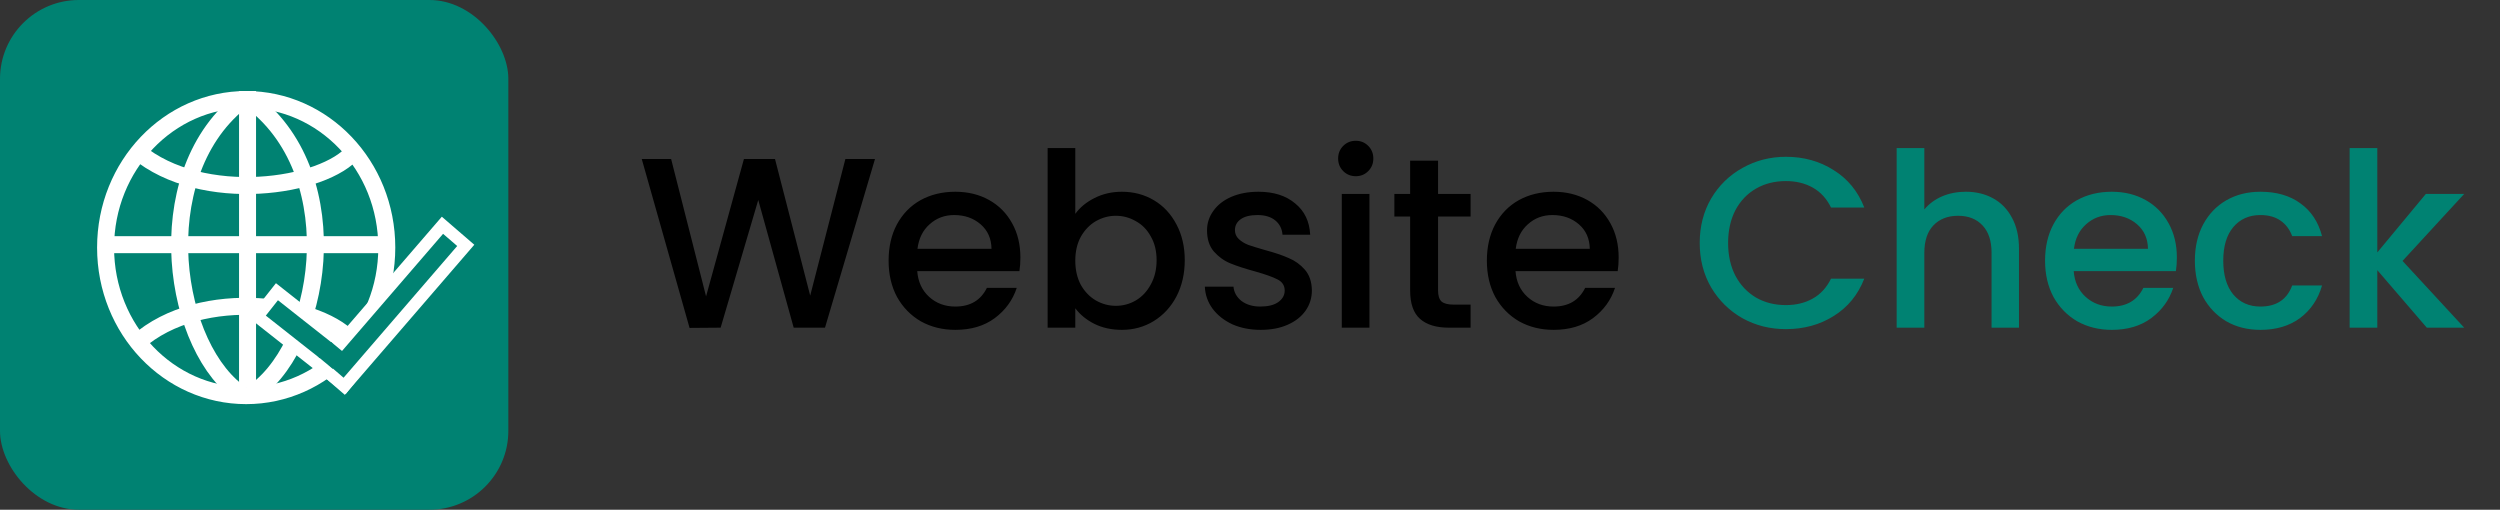 <svg width="412" height="84" viewBox="0 0 412 84" fill="none" xmlns="http://www.w3.org/2000/svg">
<rect x="0" y="0" width="412" height="84" fill="#333333" stroke="none"/>
<rect width="83.775" height="84" rx="13" fill="#008272"/>
<path d="M63.743 40.801C63.743 54.341 53.305 65.2 40.571 65.2C27.838 65.2 17.4 54.341 17.4 40.801C17.4 27.261 27.838 16.402 40.571 16.402C53.305 16.402 63.743 27.261 63.743 40.801Z" stroke="white" stroke-width="2.8"/>
<path d="M22.582 24.907C33.332 33.891 53.515 30.896 58.342 24.907" stroke="white" stroke-width="2.8"/>
<path d="M22.582 56.465C33.266 46.975 53.325 50.139 58.122 56.465" stroke="white" stroke-width="2.8"/>
<path d="M41.685 16.845C57.656 29.284 53.157 57.847 41.01 65.218" stroke="white" stroke-width="2.8"/>
<path d="M39.485 16.845C24.153 29.284 28.472 57.847 40.133 65.218" stroke="white" stroke-width="2.8"/>
<line x1="17.316" y1="40.322" x2="63.827" y2="40.322" stroke="white" stroke-width="2.8"/>
<line x1="40.796" y1="63.834" x2="40.796" y2="15" stroke="white" stroke-width="2.8"/>
<rect x="42.404" y="52.179" width="5.228" height="18.339" transform="rotate(-51.741 42.404 52.179)" fill="#008272" stroke="white" stroke-width="2"/>
<rect x="-1.41" y="0.104" width="5.073" height="30.677" transform="matrix(-0.757 -0.653 -0.653 0.757 75.756 39.438)" fill="#008272" stroke="white" stroke-width="2"/>
<rect x="54.591" y="56.373" width="3" height="3.241" transform="rotate(39.688 54.591 56.373)" fill="#008272"/>
<path d="M144.2 26.2L135.96 54H130.8L124.96 32.96L118.76 54L113.64 54.04L105.76 26.2H110.6L116.36 48.84L122.6 26.2H127.72L133.52 48.72L139.32 26.2H144.2ZM168.161 42.44C168.161 43.267 168.108 44.013 168.001 44.68H151.161C151.294 46.44 151.948 47.853 153.121 48.92C154.294 49.987 155.734 50.52 157.441 50.52C159.894 50.52 161.628 49.493 162.641 47.44H167.561C166.894 49.467 165.681 51.133 163.921 52.44C162.188 53.72 160.028 54.36 157.441 54.36C155.334 54.36 153.441 53.893 151.761 52.96C150.108 52 148.801 50.667 147.841 48.96C146.908 47.227 146.441 45.227 146.441 42.96C146.441 40.693 146.894 38.707 147.801 37C148.734 35.267 150.028 33.933 151.681 33C153.361 32.067 155.281 31.6 157.441 31.6C159.521 31.6 161.374 32.053 163.001 32.96C164.628 33.867 165.894 35.147 166.801 36.8C167.708 38.427 168.161 40.307 168.161 42.44ZM163.401 41C163.374 39.32 162.774 37.973 161.601 36.96C160.428 35.947 158.974 35.44 157.241 35.44C155.668 35.44 154.321 35.947 153.201 36.96C152.081 37.947 151.414 39.293 151.201 41H163.401ZM177.208 35.24C177.982 34.173 179.035 33.307 180.368 32.64C181.728 31.947 183.235 31.6 184.888 31.6C186.835 31.6 188.595 32.067 190.168 33C191.742 33.933 192.982 35.267 193.888 37C194.795 38.707 195.248 40.667 195.248 42.88C195.248 45.093 194.795 47.08 193.888 48.84C192.982 50.573 191.728 51.933 190.128 52.92C188.555 53.88 186.808 54.36 184.888 54.36C183.182 54.36 181.662 54.027 180.328 53.36C179.022 52.693 177.982 51.84 177.208 50.8V54H172.648V24.4H177.208V35.24ZM190.608 42.88C190.608 41.36 190.288 40.053 189.648 38.96C189.035 37.84 188.208 37 187.168 36.44C186.155 35.853 185.062 35.56 183.888 35.56C182.742 35.56 181.648 35.853 180.608 36.44C179.595 37.027 178.768 37.88 178.128 39C177.515 40.12 177.208 41.44 177.208 42.96C177.208 44.48 177.515 45.813 178.128 46.96C178.768 48.08 179.595 48.933 180.608 49.52C181.648 50.107 182.742 50.4 183.888 50.4C185.062 50.4 186.155 50.107 187.168 49.52C188.208 48.907 189.035 48.027 189.648 46.88C190.288 45.733 190.608 44.4 190.608 42.88ZM207.758 54.36C206.024 54.36 204.464 54.053 203.078 53.44C201.718 52.8 200.638 51.947 199.838 50.88C199.038 49.787 198.611 48.573 198.558 47.24H203.278C203.358 48.173 203.798 48.96 204.598 49.6C205.424 50.213 206.451 50.52 207.678 50.52C208.958 50.52 209.944 50.28 210.638 49.8C211.358 49.293 211.718 48.653 211.718 47.88C211.718 47.053 211.318 46.44 210.518 46.04C209.744 45.64 208.504 45.2 206.798 44.72C205.144 44.267 203.798 43.827 202.758 43.4C201.718 42.973 200.811 42.32 200.038 41.44C199.291 40.56 198.918 39.4 198.918 37.96C198.918 36.787 199.264 35.72 199.958 34.76C200.651 33.773 201.638 33 202.918 32.44C204.224 31.88 205.718 31.6 207.398 31.6C209.904 31.6 211.918 32.24 213.438 33.52C214.984 34.773 215.811 36.493 215.918 38.68H211.358C211.278 37.693 210.878 36.907 210.158 36.32C209.438 35.733 208.464 35.44 207.238 35.44C206.038 35.44 205.118 35.667 204.478 36.12C203.838 36.573 203.518 37.173 203.518 37.92C203.518 38.507 203.731 39 204.158 39.4C204.584 39.8 205.104 40.12 205.718 40.36C206.331 40.573 207.238 40.853 208.438 41.2C210.038 41.627 211.344 42.067 212.358 42.52C213.398 42.947 214.291 43.587 215.038 44.44C215.784 45.293 216.171 46.427 216.198 47.84C216.198 49.093 215.851 50.213 215.158 51.2C214.464 52.187 213.478 52.96 212.198 53.52C210.944 54.08 209.464 54.36 207.758 54.36ZM223.445 29.04C222.618 29.04 221.925 28.76 221.365 28.2C220.805 27.64 220.525 26.947 220.525 26.12C220.525 25.293 220.805 24.6 221.365 24.04C221.925 23.48 222.618 23.2 223.445 23.2C224.245 23.2 224.925 23.48 225.485 24.04C226.045 24.6 226.325 25.293 226.325 26.12C226.325 26.947 226.045 27.64 225.485 28.2C224.925 28.76 224.245 29.04 223.445 29.04ZM225.685 31.96V54H221.125V31.96H225.685ZM236.992 35.68V47.88C236.992 48.707 237.179 49.307 237.552 49.68C237.952 50.027 238.619 50.2 239.552 50.2H242.352V54H238.752C236.699 54 235.125 53.52 234.032 52.56C232.939 51.6 232.392 50.04 232.392 47.88V35.68H229.792V31.96H232.392V26.48H236.992V31.96H242.352V35.68H236.992ZM266.755 42.44C266.755 43.267 266.701 44.013 266.595 44.68H249.755C249.888 46.44 250.541 47.853 251.715 48.92C252.888 49.987 254.328 50.52 256.035 50.52C258.488 50.52 260.221 49.493 261.235 47.44H266.155C265.488 49.467 264.275 51.133 262.515 52.44C260.781 53.72 258.621 54.36 256.035 54.36C253.928 54.36 252.035 53.893 250.355 52.96C248.701 52 247.395 50.667 246.435 48.96C245.501 47.227 245.035 45.227 245.035 42.96C245.035 40.693 245.488 38.707 246.395 37C247.328 35.267 248.621 33.933 250.275 33C251.955 32.067 253.875 31.6 256.035 31.6C258.115 31.6 259.968 32.053 261.595 32.96C263.221 33.867 264.488 35.147 265.395 36.8C266.301 38.427 266.755 40.307 266.755 42.44ZM261.995 41C261.968 39.32 261.368 37.973 260.195 36.96C259.021 35.947 257.568 35.44 255.835 35.44C254.261 35.44 252.915 35.947 251.795 36.96C250.675 37.947 250.008 39.293 249.795 41H261.995Z" fill="black"/>
<path d="M280.113 40.04C280.113 37.32 280.739 34.88 281.993 32.72C283.273 30.56 284.993 28.88 287.153 27.68C289.339 26.453 291.726 25.84 294.313 25.84C297.273 25.84 299.899 26.573 302.193 28.04C304.513 29.48 306.193 31.533 307.233 34.2H301.753C301.033 32.733 300.033 31.64 298.753 30.92C297.473 30.2 295.993 29.84 294.313 29.84C292.473 29.84 290.833 30.253 289.393 31.08C287.953 31.907 286.819 33.093 285.993 34.64C285.193 36.187 284.793 37.987 284.793 40.04C284.793 42.093 285.193 43.893 285.993 45.44C286.819 46.987 287.953 48.187 289.393 49.04C290.833 49.867 292.473 50.28 294.313 50.28C295.993 50.28 297.473 49.92 298.753 49.2C300.033 48.48 301.033 47.387 301.753 45.92H307.233C306.193 48.587 304.513 50.64 302.193 52.08C299.899 53.52 297.273 54.24 294.313 54.24C291.699 54.24 289.313 53.64 287.153 52.44C284.993 51.213 283.273 49.52 281.993 47.36C280.739 45.2 280.113 42.76 280.113 40.04ZM323.97 31.6C325.65 31.6 327.144 31.96 328.45 32.68C329.784 33.4 330.824 34.467 331.57 35.88C332.344 37.293 332.73 39 332.73 41V54H328.21V41.68C328.21 39.707 327.717 38.2 326.73 37.16C325.744 36.093 324.397 35.56 322.69 35.56C320.984 35.56 319.624 36.093 318.61 37.16C317.624 38.2 317.13 39.707 317.13 41.68V54H312.57V24.4H317.13V34.52C317.904 33.587 318.877 32.867 320.05 32.36C321.25 31.853 322.557 31.6 323.97 31.6ZM358.747 42.44C358.747 43.267 358.694 44.013 358.587 44.68H341.747C341.88 46.44 342.534 47.853 343.707 48.92C344.88 49.987 346.32 50.52 348.027 50.52C350.48 50.52 352.214 49.493 353.227 47.44H358.147C357.48 49.467 356.267 51.133 354.507 52.44C352.774 53.72 350.614 54.36 348.027 54.36C345.92 54.36 344.027 53.893 342.347 52.96C340.694 52 339.387 50.667 338.427 48.96C337.494 47.227 337.027 45.227 337.027 42.96C337.027 40.693 337.48 38.707 338.387 37C339.32 35.267 340.614 33.933 342.267 33C343.947 32.067 345.867 31.6 348.027 31.6C350.107 31.6 351.96 32.053 353.587 32.96C355.214 33.867 356.48 35.147 357.387 36.8C358.294 38.427 358.747 40.307 358.747 42.44ZM353.987 41C353.96 39.32 353.36 37.973 352.187 36.96C351.014 35.947 349.56 35.44 347.827 35.44C346.254 35.44 344.907 35.947 343.787 36.96C342.667 37.947 342 39.293 341.787 41H353.987ZM361.714 42.96C361.714 40.693 362.168 38.707 363.074 37C364.008 35.267 365.288 33.933 366.914 33C368.541 32.067 370.408 31.6 372.514 31.6C375.181 31.6 377.381 32.24 379.114 33.52C380.874 34.773 382.061 36.573 382.674 38.92H377.754C377.354 37.827 376.714 36.973 375.834 36.36C374.954 35.747 373.848 35.44 372.514 35.44C370.648 35.44 369.154 36.107 368.034 37.44C366.941 38.747 366.394 40.587 366.394 42.96C366.394 45.333 366.941 47.187 368.034 48.52C369.154 49.853 370.648 50.52 372.514 50.52C375.154 50.52 376.901 49.36 377.754 47.04H382.674C382.034 49.28 380.834 51.067 379.074 52.4C377.314 53.707 375.128 54.36 372.514 54.36C370.408 54.36 368.541 53.893 366.914 52.96C365.288 52 364.008 50.667 363.074 48.96C362.168 47.227 361.714 45.227 361.714 42.96ZM395.939 43L406.099 54H399.939L391.779 44.52V54H387.219V24.4H391.779V41.6L399.779 31.96H406.099L395.939 43Z" fill="#008272"/>
</svg>
